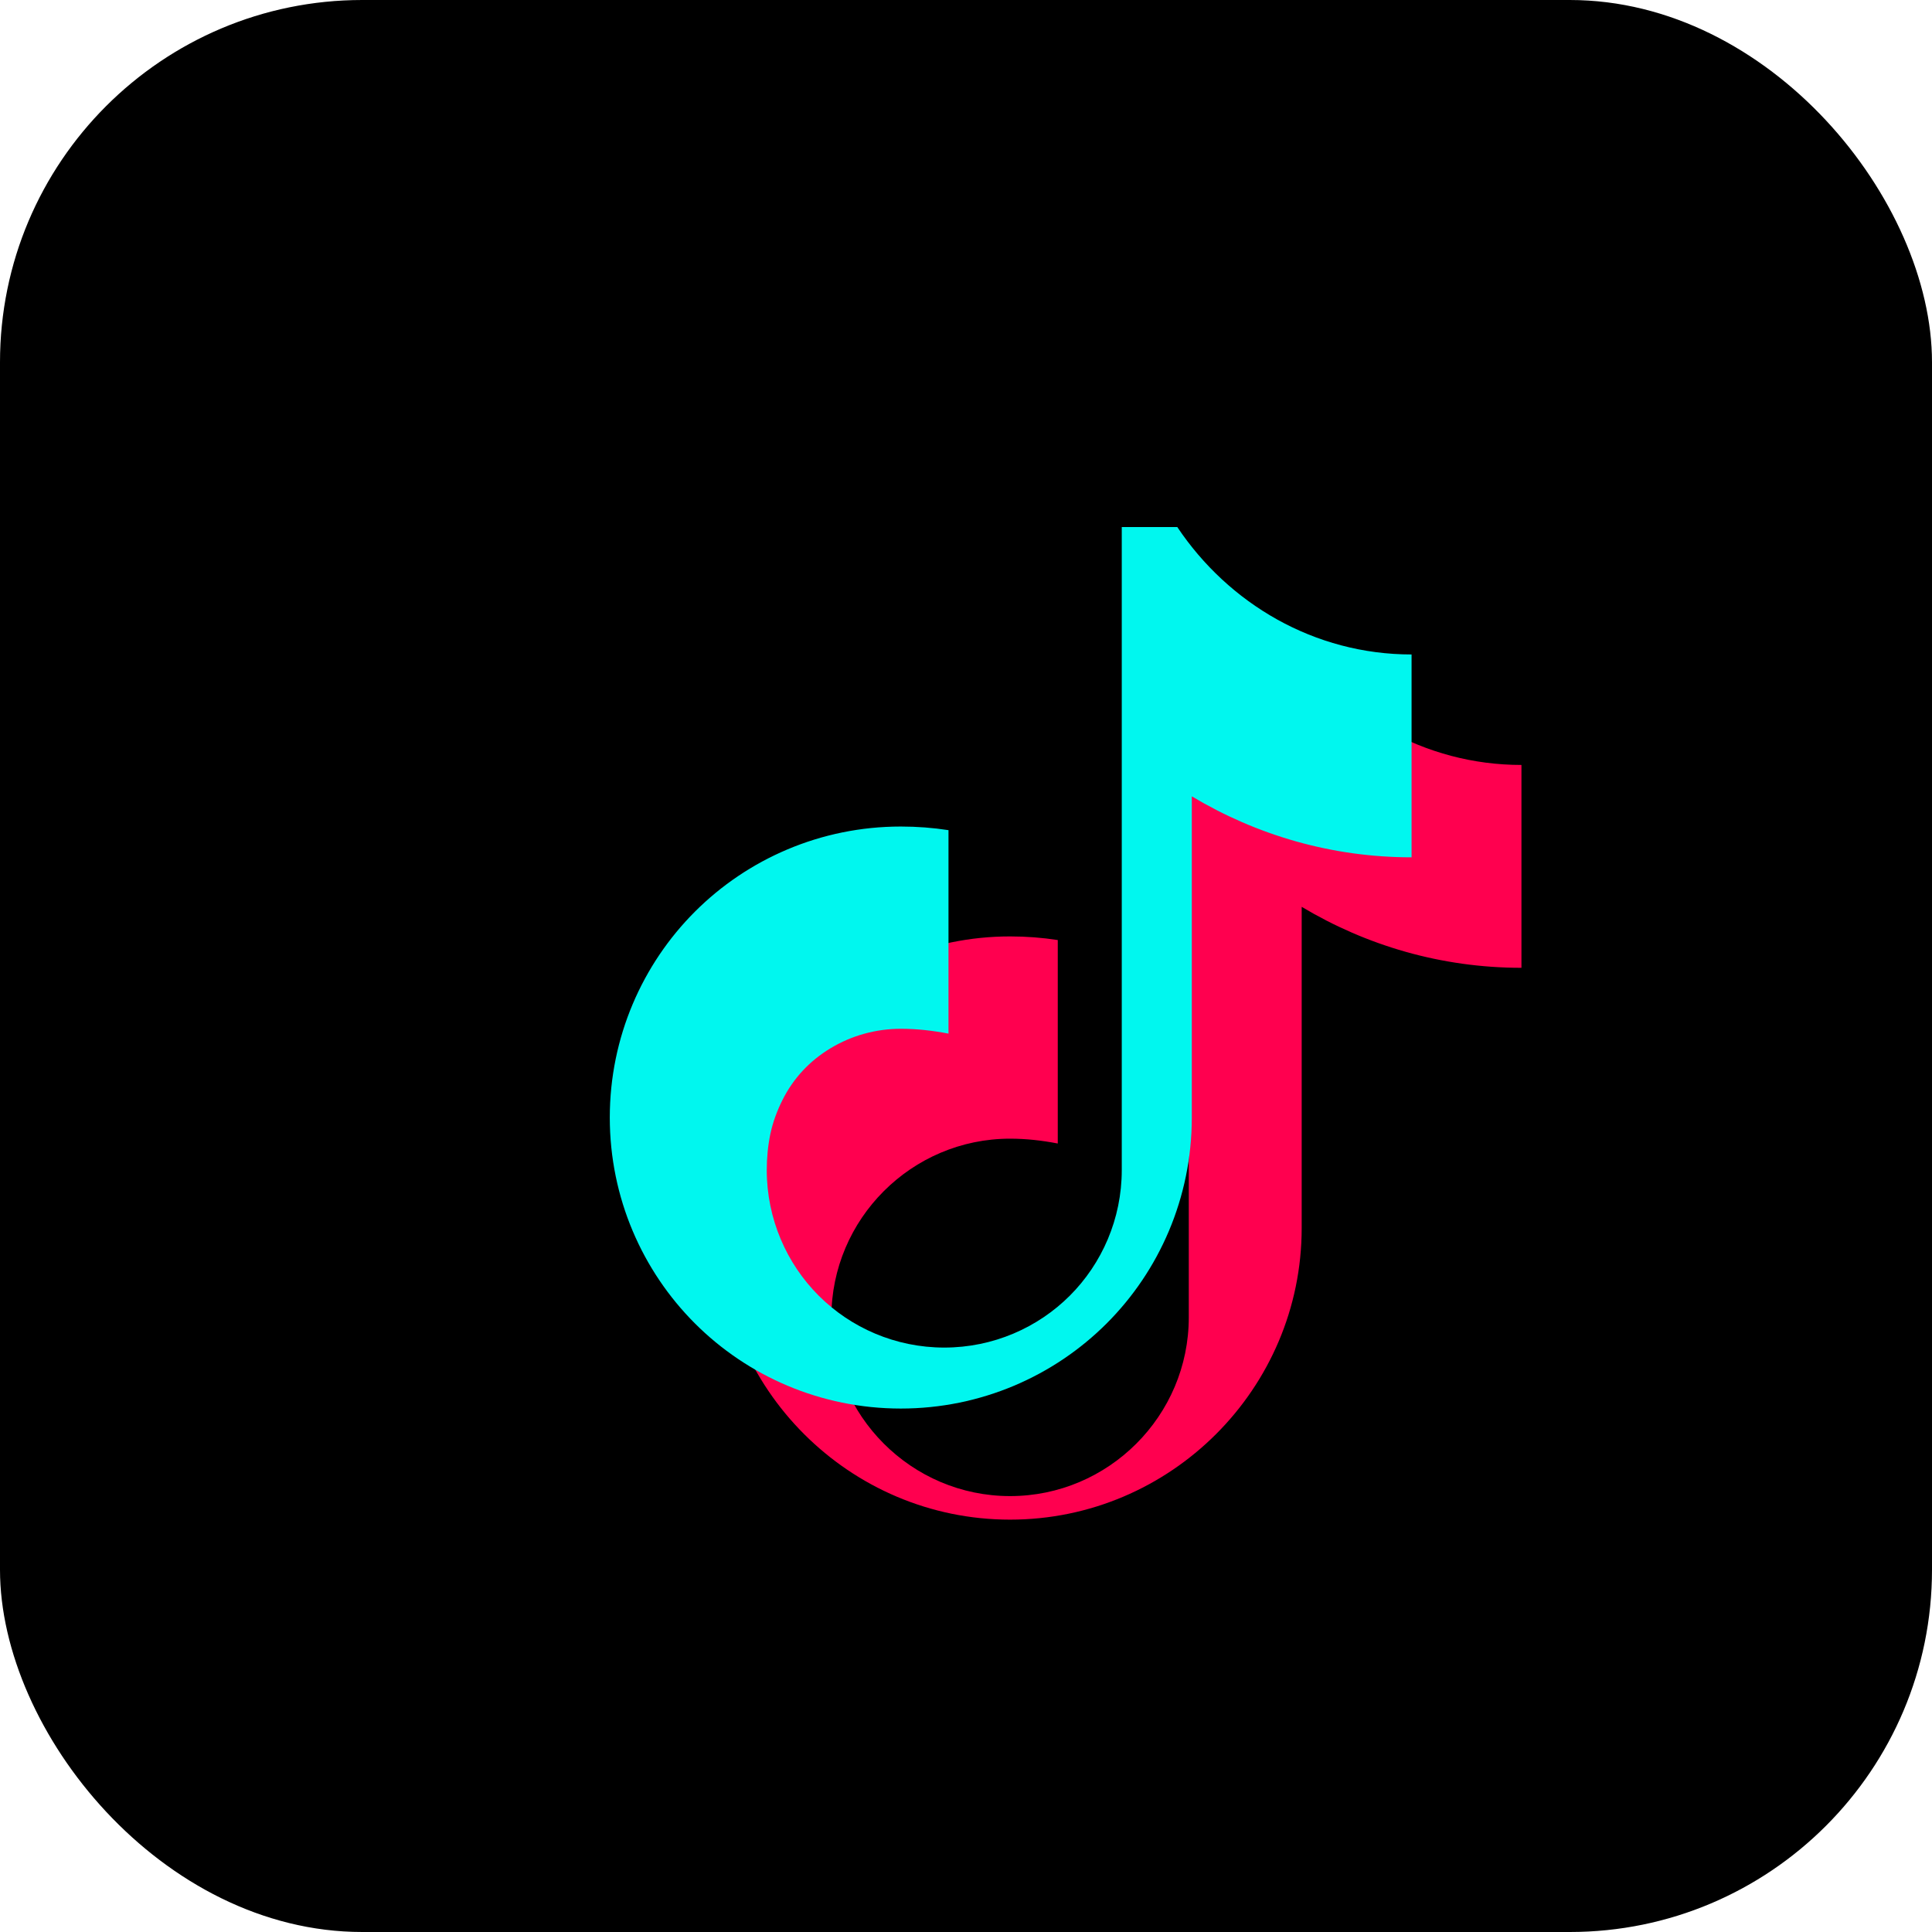 <svg xmlns="http://www.w3.org/2000/svg" width="32" height="32" viewBox="0 0 32 32">
  <rect width="32" height="32" rx="6" fill="#000000"/>
  <g>
    <path d="M21.32 10.56c0.85 1.27 2.27 2.11 3.88 2.11v3.36c-1.33 0-2.57-0.37-3.64-1.01v5.32c0 2.66-2.17 4.83-4.83 4.83s-4.83-2.17-4.83-4.83s2.17-4.83 4.83-4.83c0.27 0 0.53 0.02 0.79 0.06v3.37c-0.26-0.05-0.52-0.08-0.79-0.08c-1.63 0-2.96 1.33-2.96 2.96s1.33 2.96 2.96 2.96 2.96-1.33 2.96-2.96V10.56H21.32z" fill="#FF004F"/>
    <path d="M19.5 8.73c0.85 1.27 2.27 2.11 3.88 2.11v3.36c-1.33 0-2.57-0.37-3.64-1.01v5.32c0 1.33-0.54 2.54-1.41 3.41s-2.08 1.41-3.41 1.41c-1.33 0-2.54-0.54-3.41-1.41s-1.41-2.08-1.41-3.41c0-1.33 0.54-2.54 1.41-3.41s2.08-1.41 3.41-1.41c0.27 0 0.53 0.02 0.79 0.06v3.37c-0.26-0.05-0.52-0.08-0.79-0.08c-0.41 0-0.81 0.11-1.16 0.32s-0.62 0.5-0.8 0.86c-0.09 0.18-0.16 0.37-0.2 0.56s-0.06 0.4-0.06 0.6c0 0.81 0.33 1.55 0.86 2.08s1.27 0.86 2.08 0.86c0.81 0 1.55-0.33 2.08-0.86s0.86-1.27 0.86-2.08V8.73h1.64z" fill="#00F7EF"/>
  </g>
</svg>